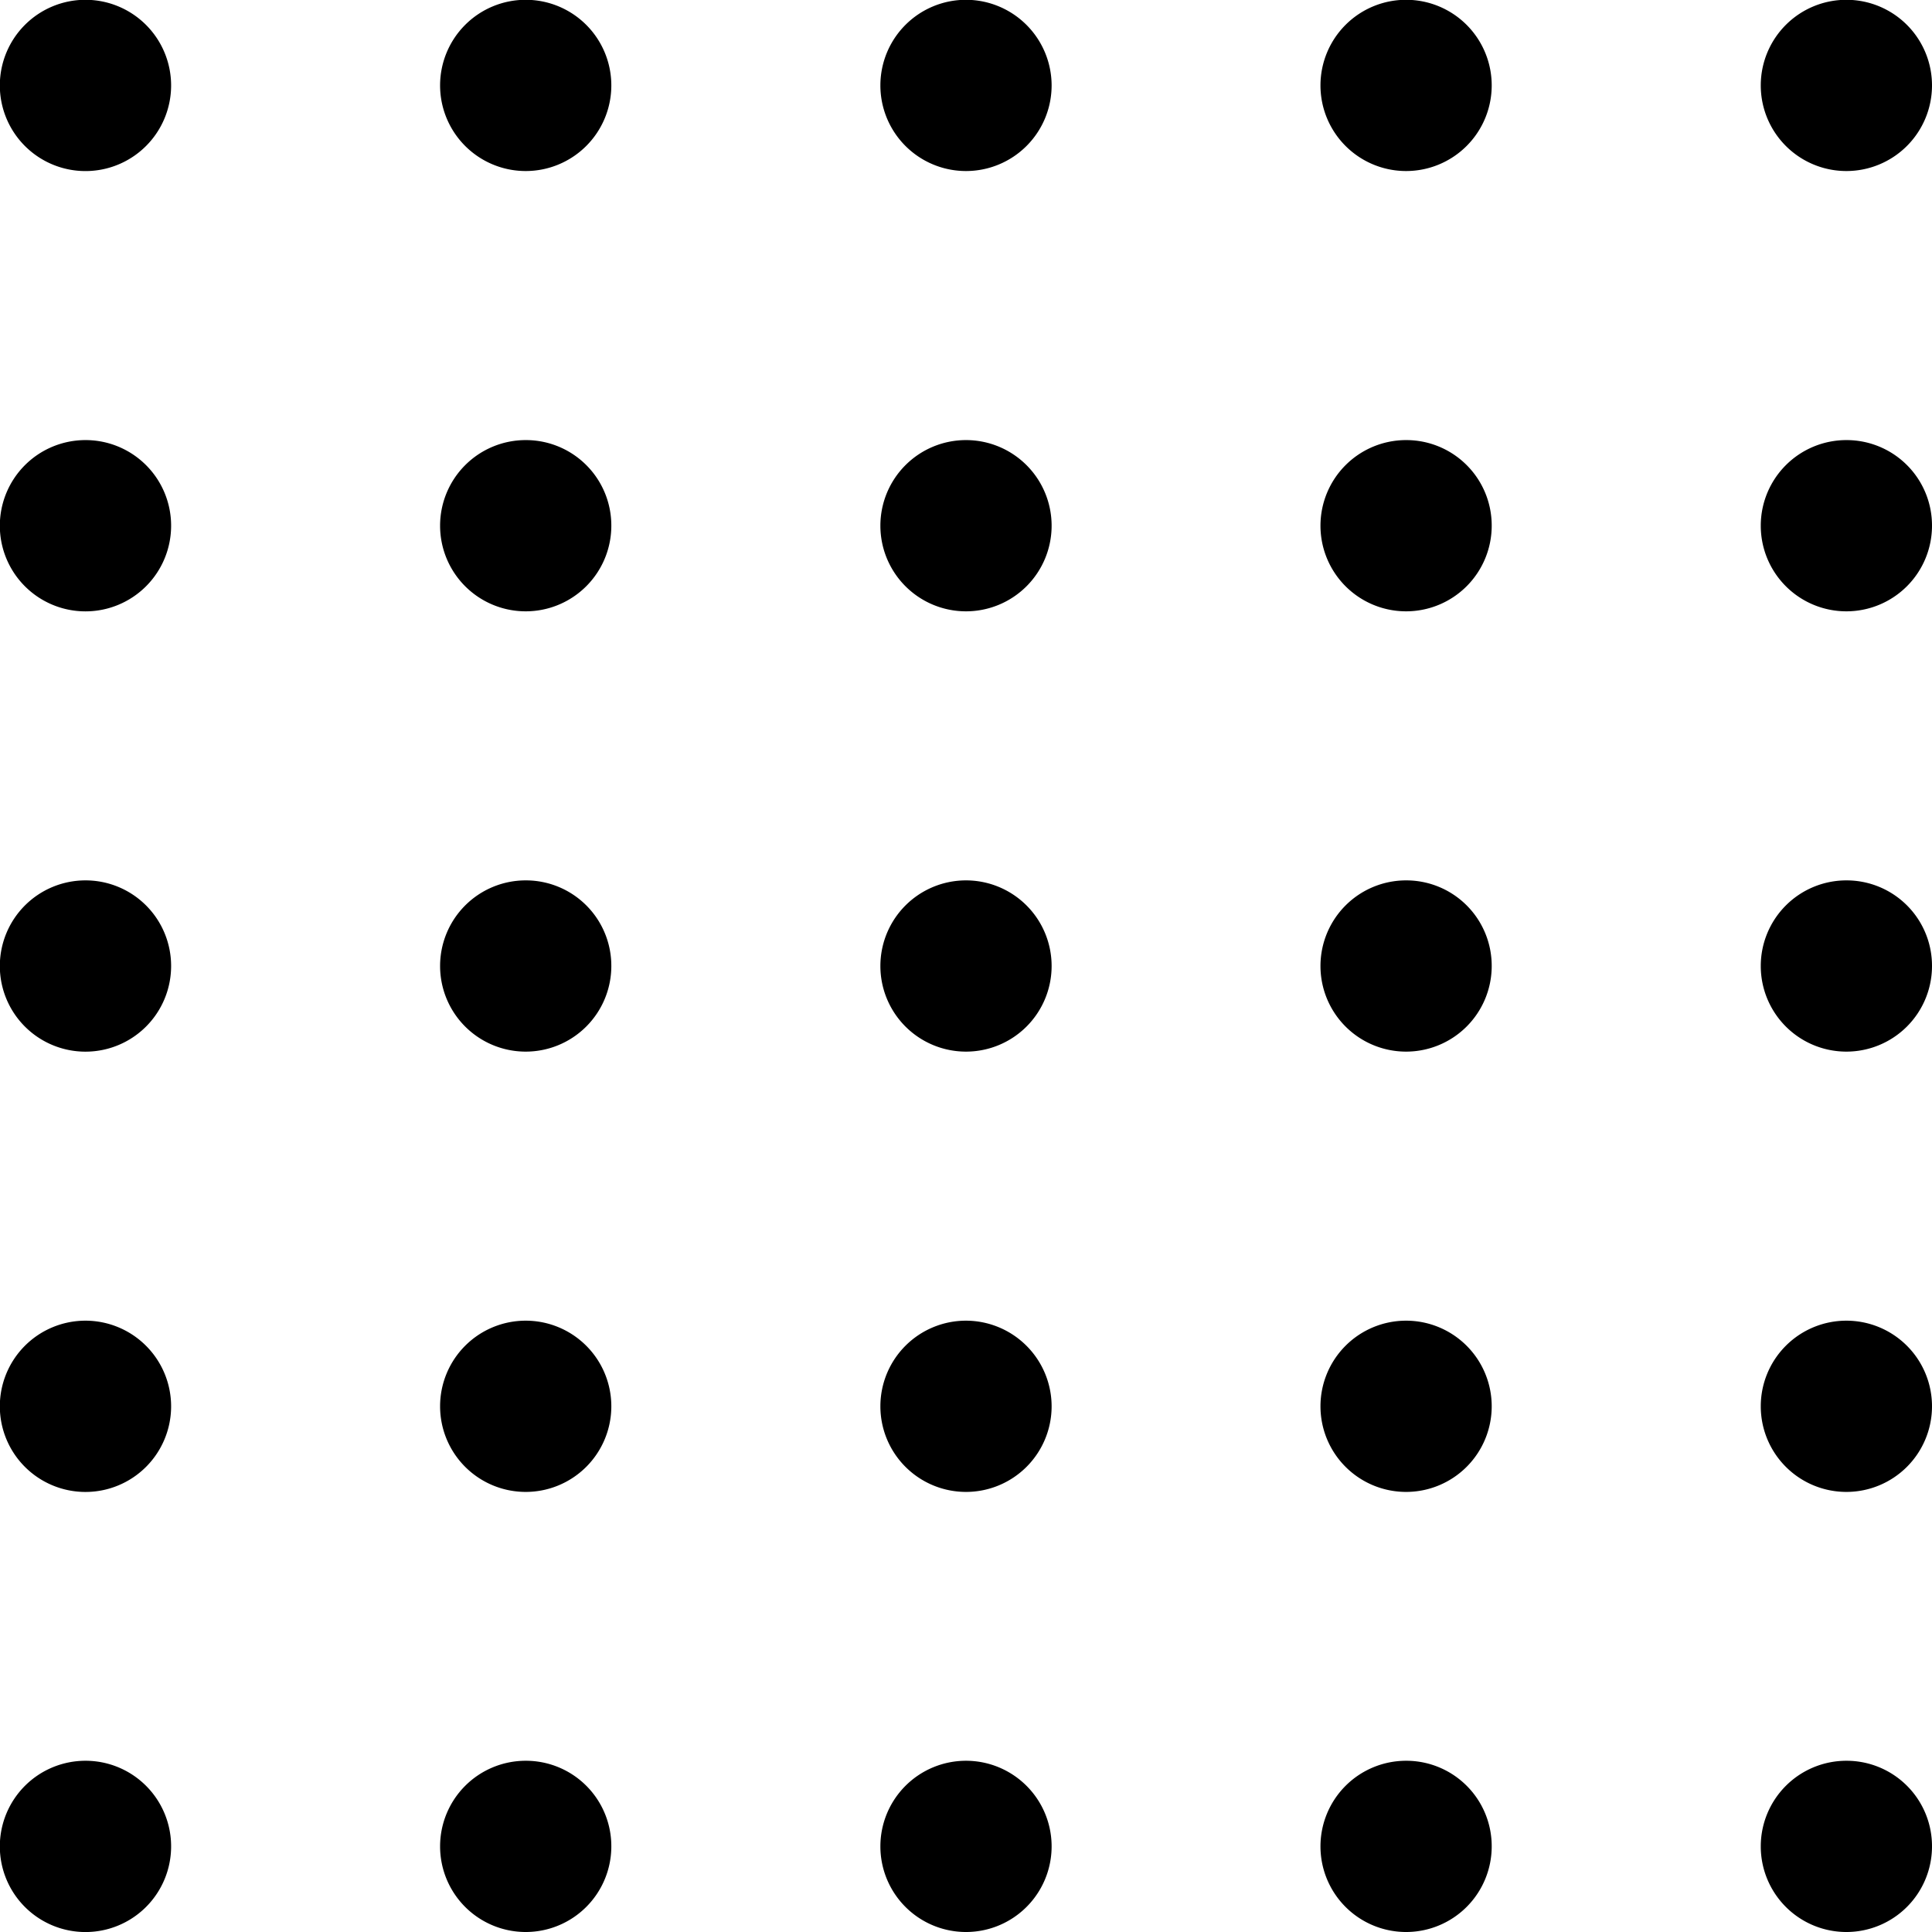 <svg xmlns="http://www.w3.org/2000/svg" width="95" height="95" viewBox="0 0 95 95">
  <path class="fill-primary" d="M983.414,1342.21a4.211,4.211,0,1,1-4.211-4.22A4.214,4.214,0,0,1,983.414,1342.21Zm21.646,0a4.21,4.21,0,1,1-4.21-4.22A4.21,4.21,0,0,1,1005.06,1342.21Zm21.65,0a4.21,4.21,0,1,1-4.21-4.22A4.217,4.217,0,0,1,1026.71,1342.21Zm21.64,0a4.21,4.21,0,1,1-4.21-4.22A4.21,4.21,0,0,1,1048.35,1342.21Zm21.65,0a4.21,4.21,0,1,1-4.21-4.22A4.21,4.21,0,0,1,1070,1342.21Zm-86.586,21.64a4.211,4.211,0,1,1-4.211-4.21A4.207,4.207,0,0,1,983.414,1363.85Zm21.646,0a4.21,4.21,0,1,1-4.21-4.21A4.2,4.2,0,0,1,1005.06,1363.85Zm21.65,0a4.21,4.21,0,1,1-4.21-4.21A4.21,4.21,0,0,1,1026.71,1363.85Zm21.64,0a4.21,4.21,0,1,1-4.21-4.21A4.2,4.2,0,0,1,1048.35,1363.85Zm21.65,0a4.21,4.21,0,1,1-4.21-4.21A4.2,4.2,0,0,1,1070,1363.85Zm-86.586,21.65a4.211,4.211,0,1,1-4.211-4.21A4.207,4.207,0,0,1,983.414,1385.5Zm21.646,0a4.21,4.21,0,1,1-4.21-4.21A4.2,4.2,0,0,1,1005.06,1385.5Zm21.65,0a4.21,4.21,0,1,1-4.21-4.21A4.21,4.21,0,0,1,1026.71,1385.5Zm21.64,0a4.21,4.21,0,1,1-4.21-4.21A4.2,4.2,0,0,1,1048.35,1385.5Zm21.65,0a4.21,4.21,0,1,1-4.21-4.21A4.2,4.2,0,0,1,1070,1385.5Zm-86.586,21.65a4.211,4.211,0,1,1-4.211-4.21A4.214,4.214,0,0,1,983.414,1407.15Zm21.646,0a4.21,4.21,0,1,1-4.21-4.21A4.21,4.21,0,0,1,1005.06,1407.15Zm21.65,0a4.21,4.21,0,1,1-4.21-4.21A4.217,4.217,0,0,1,1026.71,1407.15Zm21.64,0a4.21,4.21,0,1,1-4.21-4.21A4.21,4.21,0,0,1,1048.35,1407.15Zm21.65,0a4.21,4.21,0,1,1-4.21-4.21A4.21,4.21,0,0,1,1070,1407.15Zm-86.586,21.64a4.211,4.211,0,1,1-4.211-4.21A4.207,4.207,0,0,1,983.414,1428.79Zm21.646,0a4.21,4.21,0,1,1-4.21-4.21A4.2,4.2,0,0,1,1005.06,1428.79Zm21.65,0a4.21,4.21,0,1,1-4.21-4.21A4.21,4.21,0,0,1,1026.71,1428.79Zm21.64,0a4.21,4.21,0,1,1-4.21-4.21A4.2,4.2,0,0,1,1048.35,1428.79Zm21.65,0a4.21,4.21,0,1,1-4.21-4.21A4.2,4.2,0,0,1,1070,1428.79Z" transform="translate(-975 -1338)"/>
</svg>
